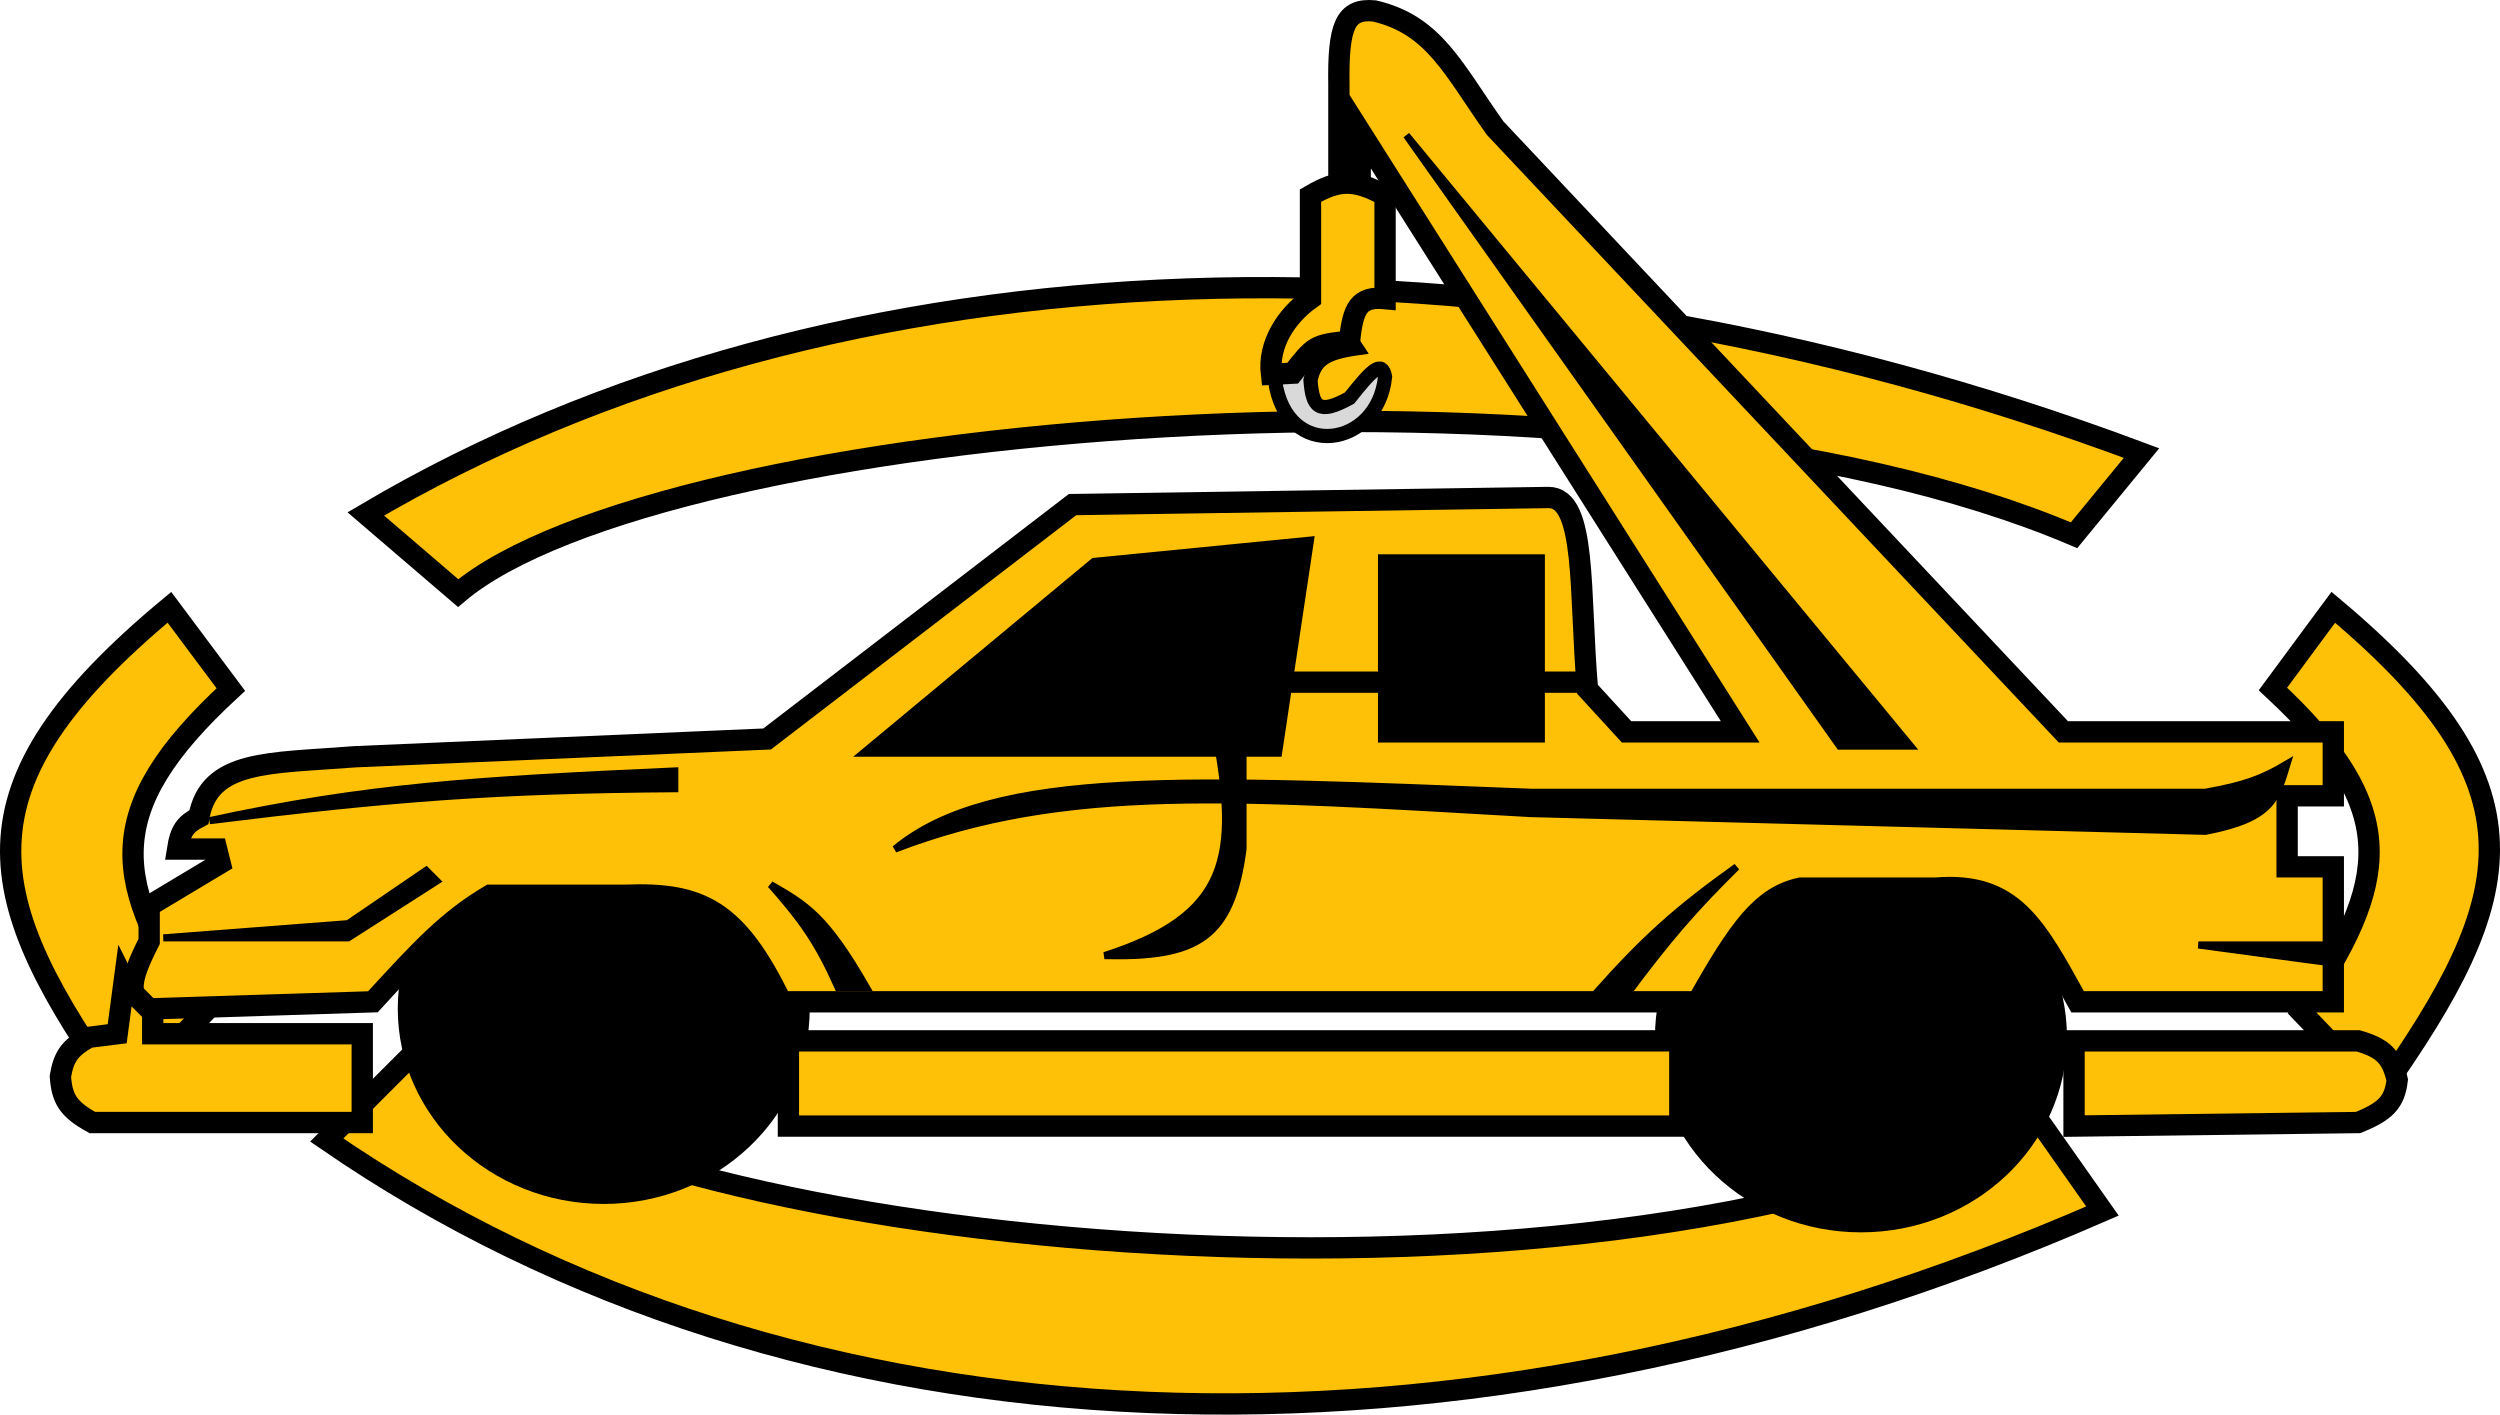 <svg xmlns="http://www.w3.org/2000/svg" fill="none" viewBox="0.5 0.5 351.97 199.16">
<path d="M335.5 154.5L324.5 143C336.891 124.634 338.833 114.551 320.5 97.5L329 86C358.973 111.136 355.403 126.428 335.5 154.5Z" fill="#D9D9D9"/>
<path d="M335.5 154.5L324.5 143C336.891 124.634 338.833 114.551 320.5 97.5L329 86C358.973 111.136 355.403 126.428 335.5 154.5Z" fill="#FFC107"/>
<path d="M335.5 154.5L324.5 143C336.891 124.634 338.833 114.551 320.5 97.5L329 86C358.973 111.136 355.403 126.428 335.5 154.5Z" stroke="black" stroke-width="3"/>
<path d="M17.739 155L28.93 143.416C16.323 124.916 14.348 114.759 33 97.584L24.352 86C-6.143 111.32 -2.51 126.723 17.739 155Z" fill="#D9D9D9"/>
<path d="M17.739 155L28.93 143.416C16.323 124.916 14.348 114.759 33 97.584L24.352 86C-6.143 111.32 -2.51 126.723 17.739 155Z" fill="#FFC107"/>
<path d="M17.739 155L28.93 143.416C16.323 124.916 14.348 114.759 33 97.584L24.352 86C-6.143 111.32 -2.51 126.723 17.739 155Z" stroke="black" stroke-width="3"/>
<path d="M287 157.5C221.5 190 87.645 175.746 59.5 148L46.5 161C112.5 206.5 205.538 210.68 296.5 171L287 157.5Z" fill="#D9D9D9"/>
<path d="M287 157.5C221.5 190 87.645 175.746 59.5 148L46.5 161C112.5 206.5 205.538 210.68 296.5 171L287 157.5Z" fill="#FFC107"/>
<path d="M287 157.5C221.5 190 87.645 175.746 59.5 148L46.5 161C112.5 206.5 205.538 210.68 296.5 171L287 157.5Z" stroke="black" stroke-width="3"/>
<path d="M292.5 75.857C227 47.998 93.145 60.216 65 84L52 72.856C118 33.854 211.038 30.271 302 64.285L292.5 75.857Z" fill="#D9D9D9"/>
<path d="M292.5 75.857C227 47.998 93.145 60.216 65 84L52 72.856C118 33.854 211.038 30.271 302 64.285L292.5 75.857Z" fill="#FFC107"/>
<path d="M292.5 75.857C227 47.998 93.145 60.216 65 84L52 72.856C118 33.854 211.038 30.271 302 64.285L292.5 75.857Z" stroke="black" stroke-width="3"/>
<ellipse cx="85.5" cy="142.5" rx="29" ry="27.5" fill="black"/>
<ellipse cx="262.5" cy="146.5" rx="29" ry="27.5" fill="black"/>
<path d="M21.5 133.04C18.655 138.647 18.305 140.96 21.5 142.54L53 141.54L53.155 141.371C59.753 134.186 63.5 130.107 69.5 126.54H88.5C99.13 126.124 104.22 128.566 110.5 141.54H239.5C245.403 131.041 248.625 126.695 254 125.54H273C283.949 124.625 287.106 130.918 293 141.54H329V122.54H322.5V112.54H329V103.54H291L211 18.54C205.111 10.275 202.478 4.018 194 2.04C189.875 1.644 188.869 4.126 189 12.54V25.54H192V19.04L245.5 103.54H229.5L224 97.54C222.812 83.907 223.934 70.51 218.5 70.54L151.5 71.54L108.5 104.54L50.5 107.04C38.409 108.001 29.969 107.421 28.5 115.54C26.588 116.532 25.898 117.483 25.5 120.04H31L31.5 122.04L21.5 128.04V133.04Z" fill="#FFC107" stroke="black" stroke-width="3"/>
<path d="M195 104.54V79.04H217.5V104.54H195Z" fill="black" stroke="black"/>
<path d="M154.5 79.54L122 106.54H180.5L185 76.54L154.5 79.54Z" fill="black" stroke="black"/>
<path d="M198.5 19.54L259.5 105.54H269.5L198.5 19.54Z" fill="black" stroke="black"/>
<path d="M95.5 109.04C67.401 110.304 52.081 111.266 30 116.04C56.071 112.804 70.439 111.736 95.5 111.54V109.04Z" fill="black" stroke="black"/>
<path d="M49.5 132.54H23.5L49.5 130.54L60.5 123.04L62 124.54L49.5 132.54Z" fill="black" stroke="black"/>
<path d="M126.5 120.04C135.458 112.63 150.384 110.682 172.729 110.735C172.464 108.388 172.041 105.832 171.5 103.04H175.5V110.751C187.046 110.857 200.484 111.433 216 112.04H311C316.476 111.053 318.953 110.154 322.5 108.04C321.012 112.881 320.507 115.719 311 117.54L216 115.04C200.332 114.153 187.143 113.33 175.5 113.151V120.04C173.849 132.574 169.12 135.343 156 135.04C169.91 130.553 173.721 124.503 172.947 113.122C155.037 112.994 140.757 114.555 126.5 120.04Z" fill="black"/>
<path d="M126.5 120.04C140.33 108.6 168.383 110.178 216 112.04H311C316.476 111.053 318.953 110.154 322.5 108.04C321.012 112.881 320.507 115.719 311 117.54L216 115.04C174.603 112.697 150.518 110.8 126.5 120.04ZM156 135.04C169.12 135.343 173.849 132.574 175.5 120.04V103.04H171.5C175.023 121.234 173.546 129.381 156 135.04Z" stroke="black"/>
<path d="M181 96.54H223" stroke="black" stroke-width="3"/>
<path d="M245 122.54C238.9 128.589 235.502 132.498 229.5 140.54H225C232.151 132.515 236.548 128.601 245 122.54Z" fill="black"/>
<path d="M328.5 133.54H310L328.5 136.04V133.54Z" fill="black"/>
<path d="M245 122.54C238.9 128.589 235.502 132.498 229.5 140.54H225C232.151 132.515 236.548 128.601 245 122.54Z" stroke="black"/>
<path d="M328.5 133.54H310L328.5 136.04V133.54Z" stroke="black"/>
<path d="M109 125.04C113.424 130.042 115.626 133.104 118.5 139.54H122.5C116.724 129.467 113.95 127.883 109 125.04Z" fill="black" stroke="black"/>
<path d="M195.5 53.54C194.5 63.54 181.581 65.563 180 54.04L182 53.04C184.779 49.381 186.598 48.152 190.5 48.04L191.5 49.54C186.988 50.194 185.618 51.208 185 54.04C185.305 57.788 186.087 58.971 190.5 56.54C193.646 52.563 195.051 51.177 195.5 53.54Z" fill="#D9D9D9" stroke="black" stroke-width="2"/>
<path d="M292.5 159.04V147.04H332.5C335.95 148.049 337.22 149.194 338 152.54C337.637 155.748 336.281 156.988 332.5 158.54L292.5 159.04Z" fill="#FFC107" stroke="black" stroke-width="3"/>
<path d="M111.5 159.04V147.04H237V159.04H111.5Z" fill="#FFC107" stroke="black" stroke-width="3"/>
<path d="M22 143.04L18.5 139.54L18 138.54L17 146.04L13 146.54C10.182 148.101 9.467 149.38 9 152.04C9.226 155.161 10.052 156.645 13.5 158.54H51.5V146.04H22V143.04Z" fill="#FFC107" stroke="black" stroke-width="3"/>
<path d="M190.5 48.54C185.5 49.04 185.537 49.212 182.5 53.04L179.5 53.194C179 49.04 181.5 45.04 185 42.54V28.04C188.935 25.735 191.232 25.676 195.5 28.04V42.54C191.829 42.191 190.959 43.857 190.5 48.54Z" fill="#FFC107" stroke="black" stroke-width="3"/>
</svg>